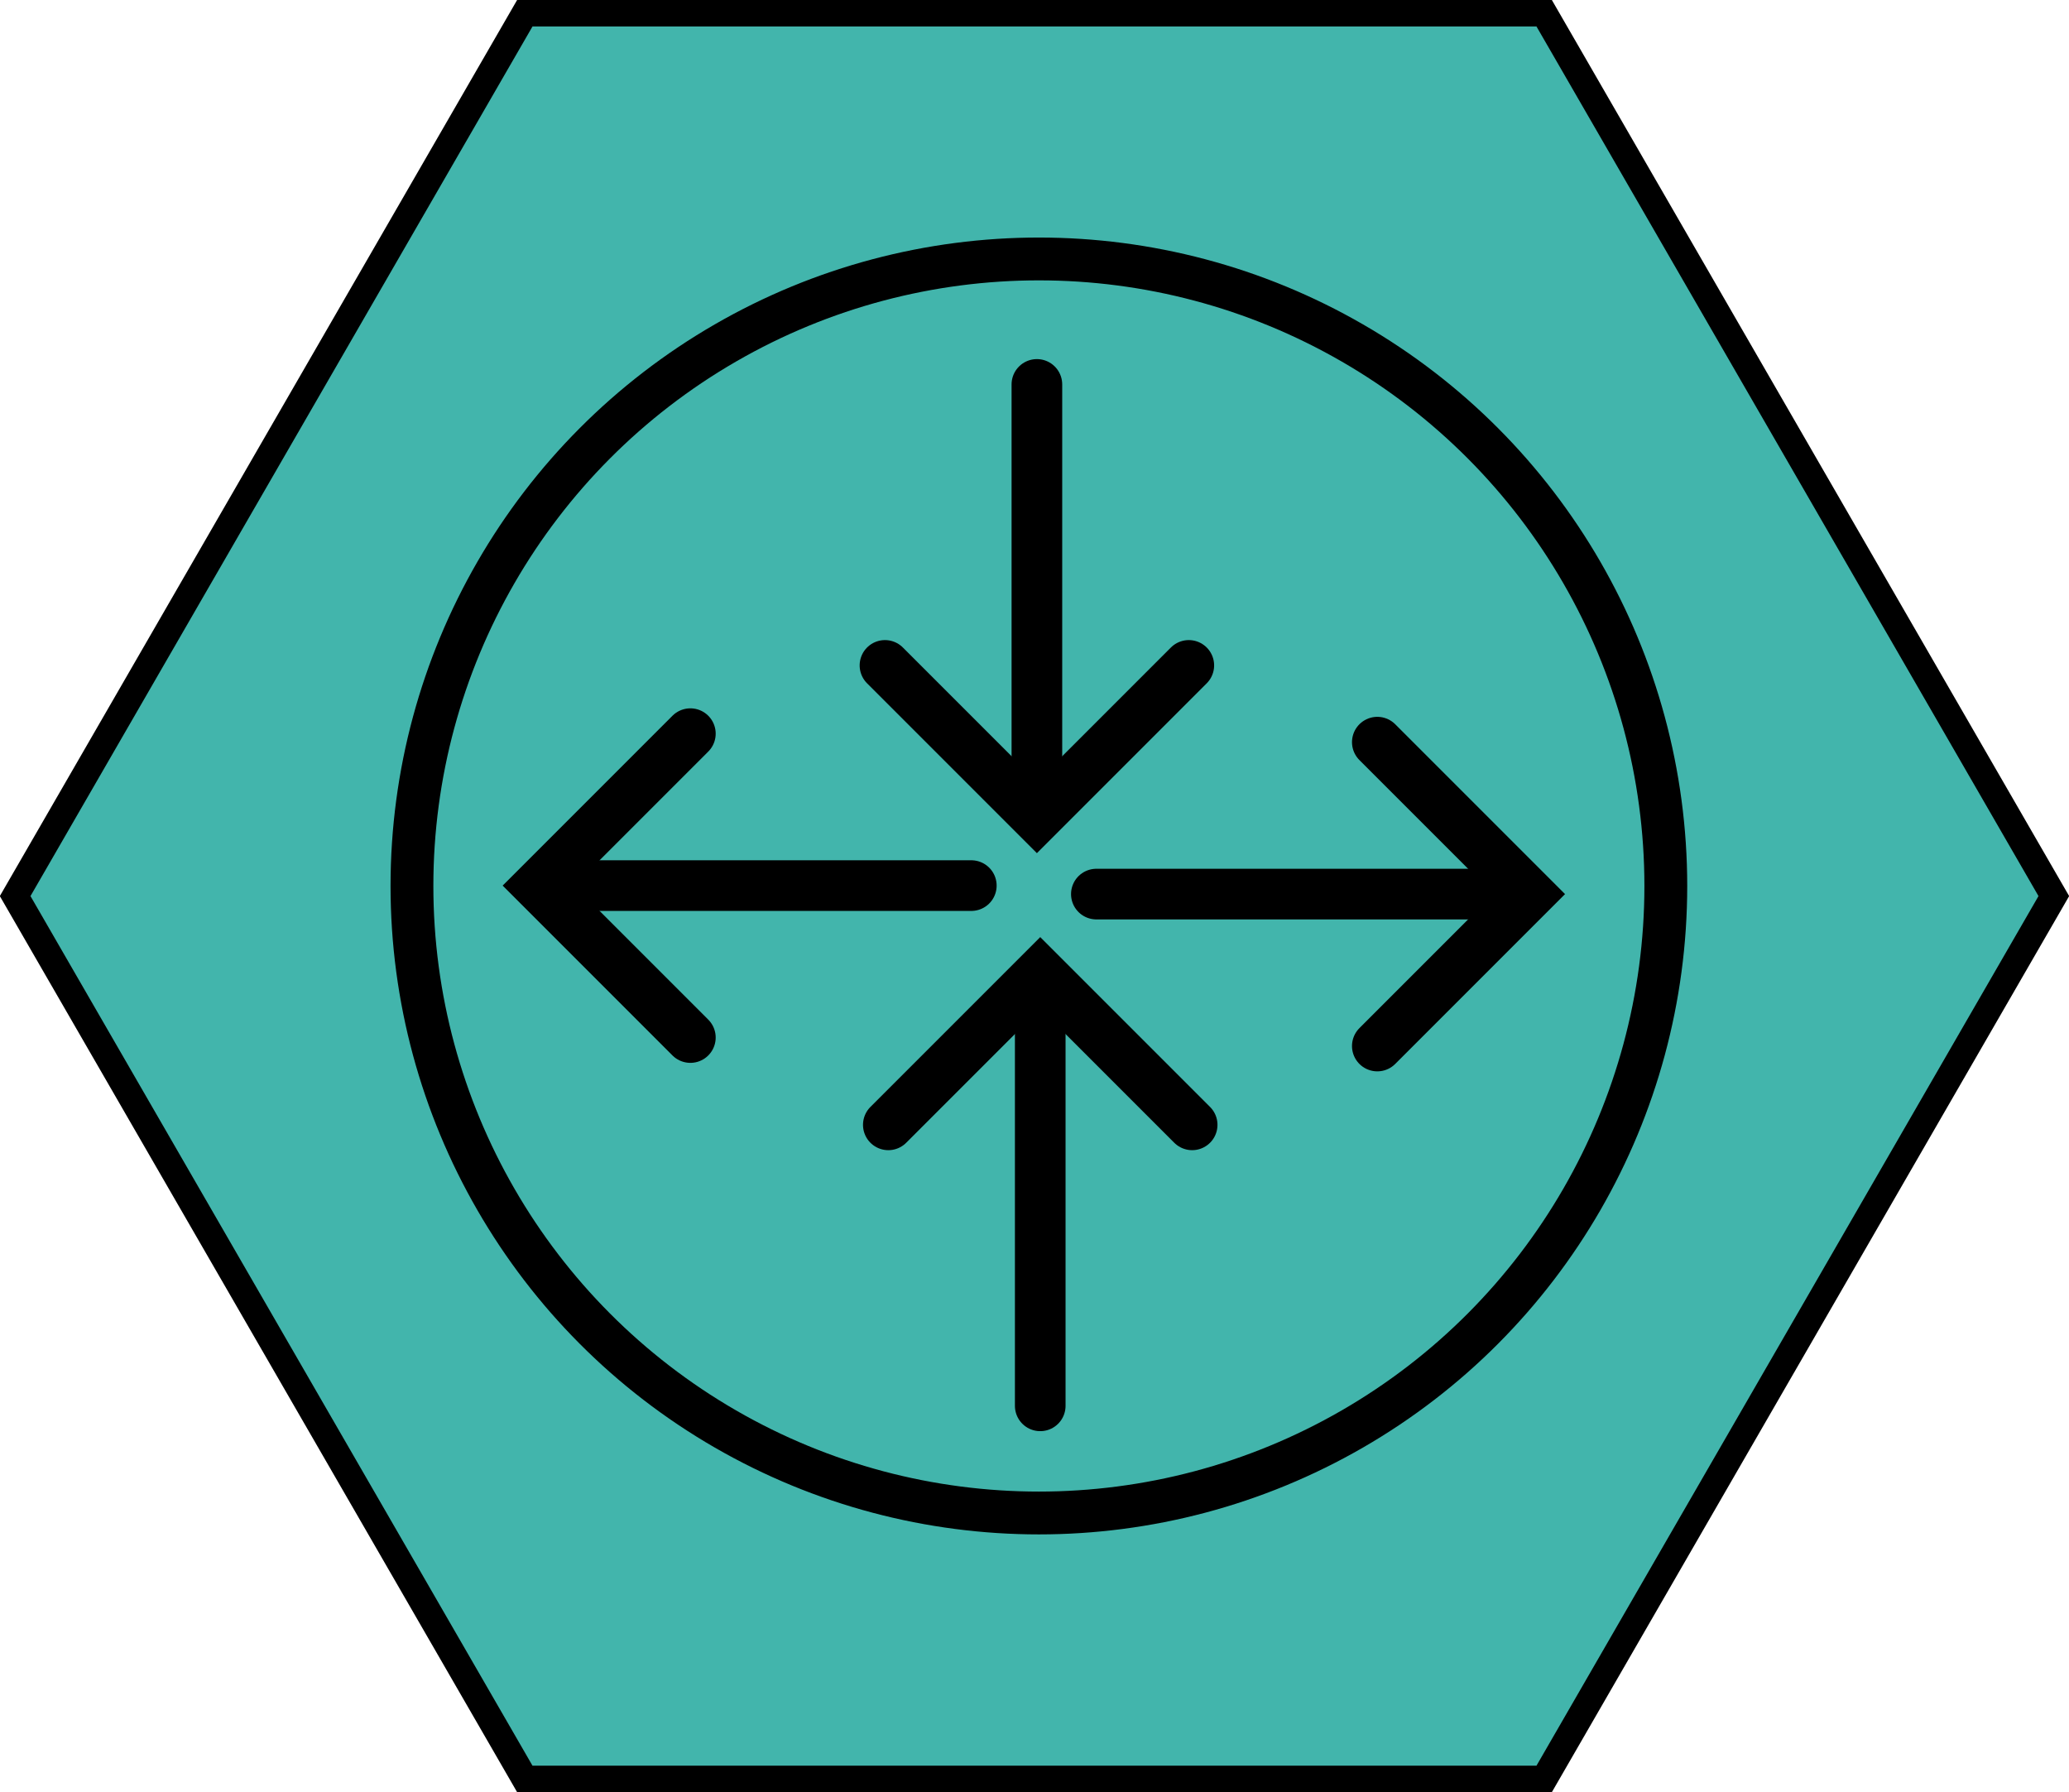 <?xml version="1.0" encoding="UTF-8" standalone="no"?>
<!-- Created with Inkscape (http://www.inkscape.org/) -->

<svg
   width="61.123mm"
   height="52.934mm"
   viewBox="0 0 61.123 52.934"
   version="1.1"
   id="svg1"
   inkscape:version="1.4 (e7c3feb100, 2024-10-09)"
   sodipodi:docname="icons.svg"
   inkscape:export-batch-path="../public/icons"
   inkscape:export-batch-name=""
   xmlns:inkscape="http://www.inkscape.org/namespaces/inkscape"
   xmlns:sodipodi="http://sodipodi.sourceforge.net/DTD/sodipodi-0.dtd"
   xmlns="http://www.w3.org/2000/svg"
   xmlns:svg="http://www.w3.org/2000/svg">
  <sodipodi:namedview
     id="namedview1"
     pagecolor="#ffffff"
     bordercolor="#000000"
     borderopacity="0.25"
     inkscape:showpageshadow="2"
     inkscape:pageopacity="0.0"
     inkscape:pagecheckerboard="0"
     inkscape:deskcolor="#d1d1d1"
     inkscape:document-units="mm"
     inkscape:zoom="1.3344978"
     inkscape:cx="207.19405"
     inkscape:cy="315.84915"
     inkscape:window-width="1728"
     inkscape:window-height="1000"
     inkscape:window-x="0"
     inkscape:window-y="0"
     inkscape:window-maximized="1"
     inkscape:current-layer="layer5" />
  <defs
     id="defs1">
    <marker
       style="overflow:visible"
       id="marker5"
       refX="0"
       refY="0"
       orient="auto-start-reverse"
       inkscape:stockid="Wide, rounded arrow"
       markerWidth="1"
       markerHeight="1"
       viewBox="0 0 1 1"
       inkscape:isstock="true"
       inkscape:collect="always"
       preserveAspectRatio="xMidYMid">
      <path
         style="fill:none;stroke:context-stroke;stroke-width:1;stroke-linecap:round"
         d="M 3,-3 0,0 3,3"
         transform="rotate(180,0.125,0)"
         sodipodi:nodetypes="ccc"
         id="path5" />
    </marker>
    <marker
       style="overflow:visible"
       id="marker5-7"
       refX="0"
       refY="0"
       orient="auto-start-reverse"
       inkscape:stockid="Wide, rounded arrow"
       markerWidth="1"
       markerHeight="1"
       viewBox="0 0 1 1"
       inkscape:isstock="true"
       inkscape:collect="always"
       preserveAspectRatio="xMidYMid">
      <path
         style="fill:none;stroke:context-stroke;stroke-width:1;stroke-linecap:round"
         d="M 3,-3 0,0 3,3"
         transform="rotate(180,0.125,0)"
         sodipodi:nodetypes="ccc"
         id="path5-9" />
    </marker>
    <marker
       style="overflow:visible"
       id="marker5-7-7"
       refX="0"
       refY="0"
       orient="auto-start-reverse"
       inkscape:stockid="Wide, rounded arrow"
       markerWidth="1"
       markerHeight="1"
       viewBox="0 0 1 1"
       inkscape:isstock="true"
       inkscape:collect="always"
       preserveAspectRatio="xMidYMid">
      <path
         style="fill:none;stroke:context-stroke;stroke-width:1;stroke-linecap:round"
         d="M 3,-3 0,0 3,3"
         transform="rotate(180,0.125,0)"
         sodipodi:nodetypes="ccc"
         id="path5-9-5" />
    </marker>
    <marker
       style="overflow:visible"
       id="marker5-7-7-9"
       refX="0"
       refY="0"
       orient="auto-start-reverse"
       inkscape:stockid="Wide, rounded arrow"
       markerWidth="1"
       markerHeight="1"
       viewBox="0 0 1 1"
       inkscape:isstock="true"
       inkscape:collect="always"
       preserveAspectRatio="xMidYMid">
      <path
         style="fill:none;stroke:context-stroke;stroke-width:1;stroke-linecap:round"
         d="M 3,-3 0,0 3,3"
         transform="rotate(180,0.125,0)"
         sodipodi:nodetypes="ccc"
         id="path5-9-5-7" />
    </marker>
  </defs>
  <g
     inkscape:groupmode="layer"
     id="layer4"
     inkscape:label="router"
     transform="translate(-52.123,-29.633)">
    <path
       sodipodi:type="star"
       style="display:inline;fill:#42b5ac;fill-opacity:1;stroke:#000000;stroke-width:0.837"
       id="path1-2-7-6"
       inkscape:flatsided="true"
       sodipodi:sides="6"
       sodipodi:cx="6.6796913"
       sodipodi:cy="6.2117114"
       sodipodi:r1="32.137733"
       sodipodi:r2="27.832094"
       sodipodi:arg1="0"
       sodipodi:arg2="0.52359878"
       inkscape:rounded="0"
       inkscape:randomized="0"
       d="m 38.817,6.212 -16.069,27.832 -32.138,0 -16.069,-27.832 16.069,-27.832 32.138,0 z"
       transform="matrix(0.937,0,0,0.937,76.426,50.281)"
       inkscape:label="Background" />
    <circle
       style="fill:none;fill-opacity:1;stroke:#000000;stroke-width:1.265;stroke-dasharray:none;stroke-dashoffset:0;stroke-opacity:1"
       id="path8"
       cx="82.814"
       cy="55.803"
       r="18.521"
       inkscape:label="Circle" />
    <path
       style="fill:#000000;fill-opacity:1;stroke:#000000;stroke-width:1.496;stroke-linecap:round;stroke-linejoin:miter;stroke-dasharray:none;stroke-opacity:1;marker-end:url(#marker5)"
       d="M 19.977,39.672 V 52.086"
       id="path3"
       transform="translate(62.778,1.316)" />
    <path
       style="fill:#000000;fill-opacity:1;stroke:#000000;stroke-width:1.496;stroke-linecap:round;stroke-linejoin:miter;stroke-dasharray:none;stroke-opacity:1;marker-end:url(#marker5-7)"
       d="M 20.076,69.843 V 57.429"
       id="path3-0"
       transform="translate(62.778,1.316)" />
    <path
       style="fill:#000000;fill-opacity:1;stroke:#000000;stroke-width:1.496;stroke-linecap:round;stroke-linejoin:miter;stroke-dasharray:none;stroke-opacity:1;marker-end:url(#marker5-7-7)"
       d="M 18.04,54.476 H 5.626"
       id="path3-0-2"
       transform="translate(62.778,1.316)"
       inkscape:label="path3-0-2" />
    <path
       style="fill:#000000;fill-opacity:1;stroke:#000000;stroke-width:1.496;stroke-linecap:round;stroke-linejoin:miter;stroke-dasharray:none;stroke-opacity:1;marker-end:url(#marker5-7-7-9)"
       d="M 21.734,54.727 H 34.148"
       id="path3-0-2-6"
       transform="translate(62.778,1.316)" />
  </g>
</svg>
